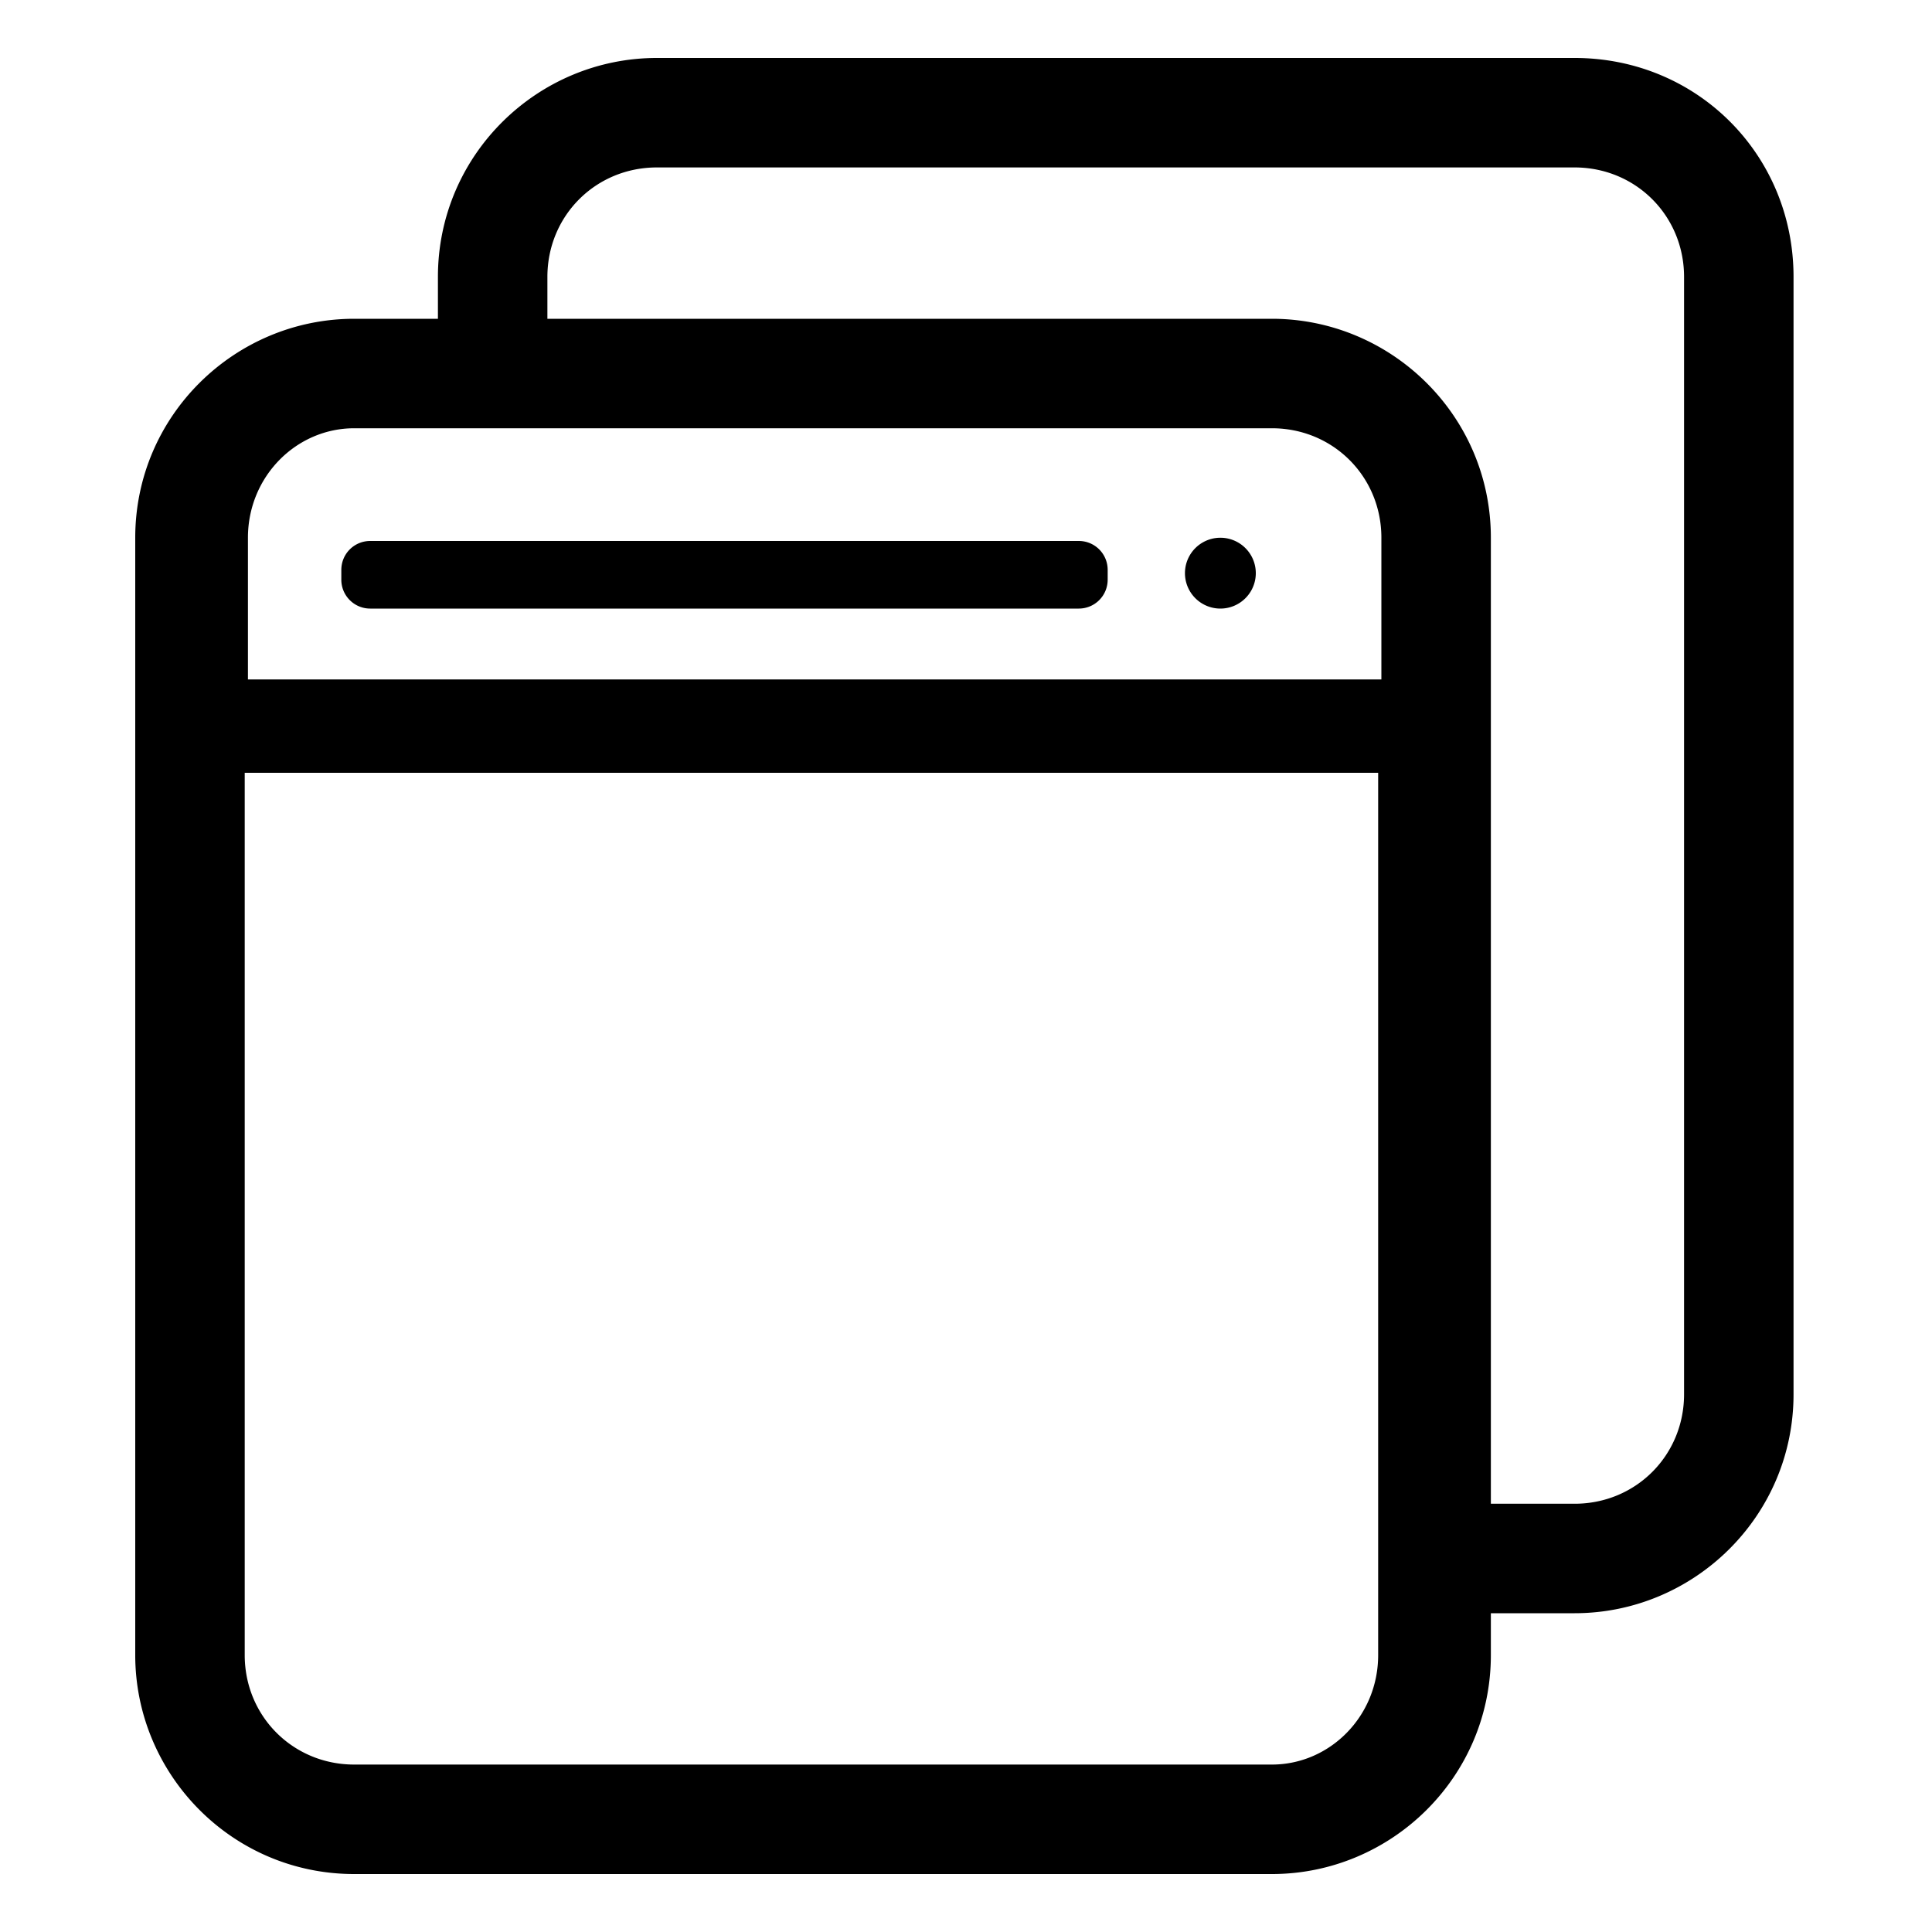 <?xml version="1.0" standalone="no"?><!DOCTYPE svg PUBLIC "-//W3C//DTD SVG 1.1//EN" "http://www.w3.org/Graphics/SVG/1.1/DTD/svg11.dtd"><svg t="1503476738872" class="icon" style="" viewBox="0 0 1024 1024" version="1.1" xmlns="http://www.w3.org/2000/svg" p-id="7879" xmlns:xlink="http://www.w3.org/1999/xlink" width="200" height="200"><defs><style type="text/css"></style></defs><path d="M571.733 322.56H196.267a15.296 15.296 0 0 1-15.36-15.36v-5.12c0-8.533 6.826-15.36 15.36-15.36h375.466c8.534 0 15.36 6.827 15.36 15.36v5.12c0 8.533-6.826 15.36-15.36 15.36zM628.053 303.787a18.773 18.773 0 1 0 37.547 0 18.773 18.773 0 1 0-37.547 0z m46.08-134.827h-486.4c-63.146 0-116.053 51.2-116.053 116.053v592.214c0 63.146 51.2 116.053 116.053 116.053h486.4c63.147 0 116.054-51.2 116.054-116.053V285.013c0-64.853-52.907-116.053-116.054-116.053z m-486.4 58.027h486.4c32.427 0 58.027 25.6 58.027 58.026v75.094H131.413v-75.094c0-32.426 25.6-58.026 56.32-58.026z m486.4 708.266h-486.4c-32.426 0-58.026-25.6-58.026-58.026V409.6h600.746v467.627c0 32.426-25.6 58.026-56.32 58.026zM834.56 30.72h-486.4c-63.147 0-116.053 51.2-116.053 116.053v22.187h58.026v-22.187c0-32.426 25.6-58.026 58.027-58.026h486.4c32.427 0 58.027 25.6 58.027 58.026v592.214c0 32.426-25.6 58.026-58.027 58.026h-46.08v58.027h46.08c63.147 0 116.053-51.2 116.053-116.053V146.773c0-64.853-51.2-116.053-116.053-116.053z" p-id="7880"></path></svg>